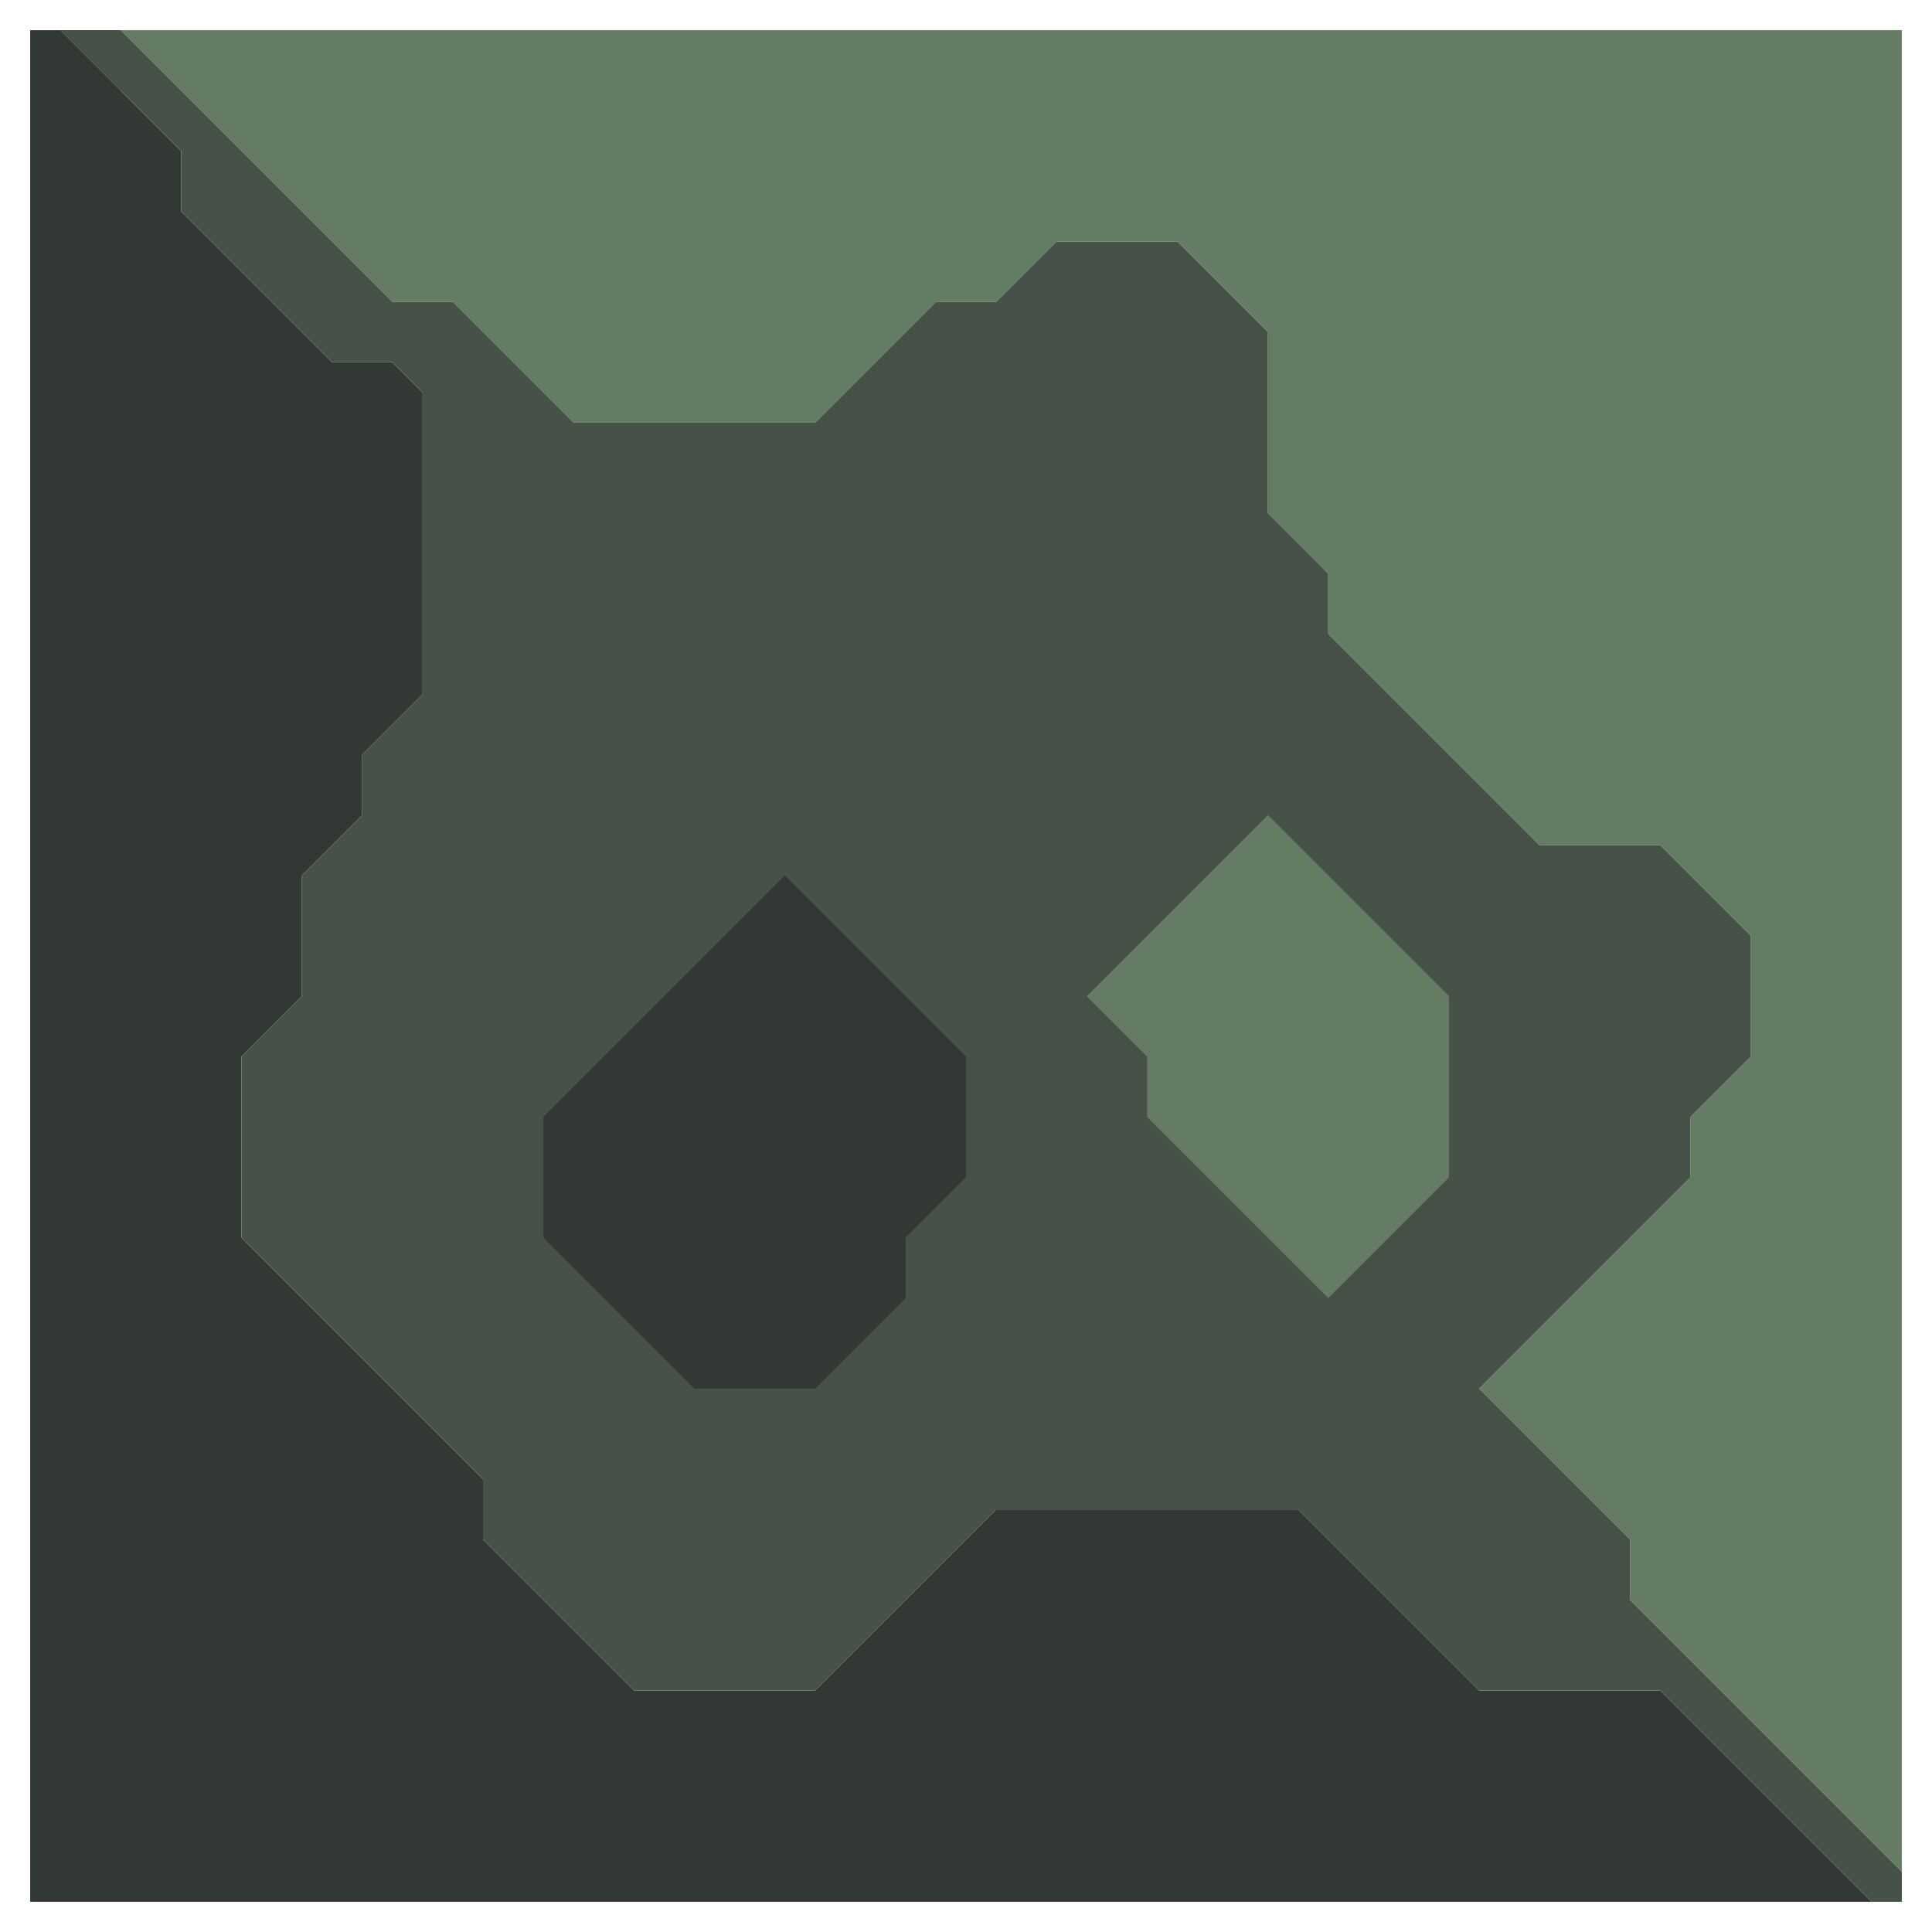 <svg xmlns="http://www.w3.org/2000/svg" width="32" height="32" style="fill-opacity:1;color-rendering:auto;color-interpolation:auto;text-rendering:auto;stroke:#000;stroke-linecap:square;stroke-miterlimit:10;shape-rendering:auto;stroke-opacity:1;fill:#000;stroke-dasharray:none;font-weight:400;stroke-width:1;font-family:&quot;Dialog&quot;;font-style:normal;stroke-linejoin:miter;font-size:12px;stroke-dashoffset:0;image-rendering:auto">
    <g style="stroke-linecap:round;fill:#323935;stroke:#323935">
        <path stroke="none" d="M3 2.5v1L5.5 6h1l.5.5v5l-1 1v1l-1 1v2l-1 1v3l4 4v1l2.5 2.5h3l3-3h5l3 3h3l3.5 3.5H.5V.5H1Z" style="stroke:none"/>
    </g>
    <g stroke="none" style="stroke-linecap:round;fill:#465248;stroke:#465248">
        <path d="m2 1.5-1-1h1Z" style="stroke:none"/>
        <path d="M2 .5h29.5V31L27 26.5v-1L24.5 23l3.5-3.5v-1l1-1v-2L27.5 14h-2L22 10.5v-1l-1-1v-3L19.5 4h-2l-1 1h-1l-2 2h-4l-2-2h-1Z" style="fill:#647b64;stroke:none"/>
        <path d="M6.5 5h1l2 2h4l2-2h1l1-1h2L21 5.5v3l1 1v1l3.5 3.5h2l1.5 1.5v2l-1 1v1L24.5 23l2.5 2.5v1l4.5 4.5v.5H31L27.5 28h-3l-3-3h-5l-3 3h-3L8 25.5v-1l-4-4v-3l1-1v-2l1-1v-1l1-1v-5L6.5 6h-1L3 3.5v-1l-2-2h1Z" style="stroke:none"/>
        <path d="M9 18.5v2l2.5 2.5h2l1.5-1.5v-1l1-1v-2l-3-3Z" style="stroke:none"/>
        <path d="M9 20.5v-2l4-4 3 3v2l-1 1v1L13.5 23h-2Z" style="fill:#323935;stroke:none"/>
        <path d="m18 16.5 1 1v1l3 3 2-2v-3l-3-3Z" style="stroke:none"/>
        <path d="m18 16.5 3-3 3 3v3l-2 2-3-3v-1Z" style="fill:#647b64;stroke:none"/>
    </g>
</svg>
